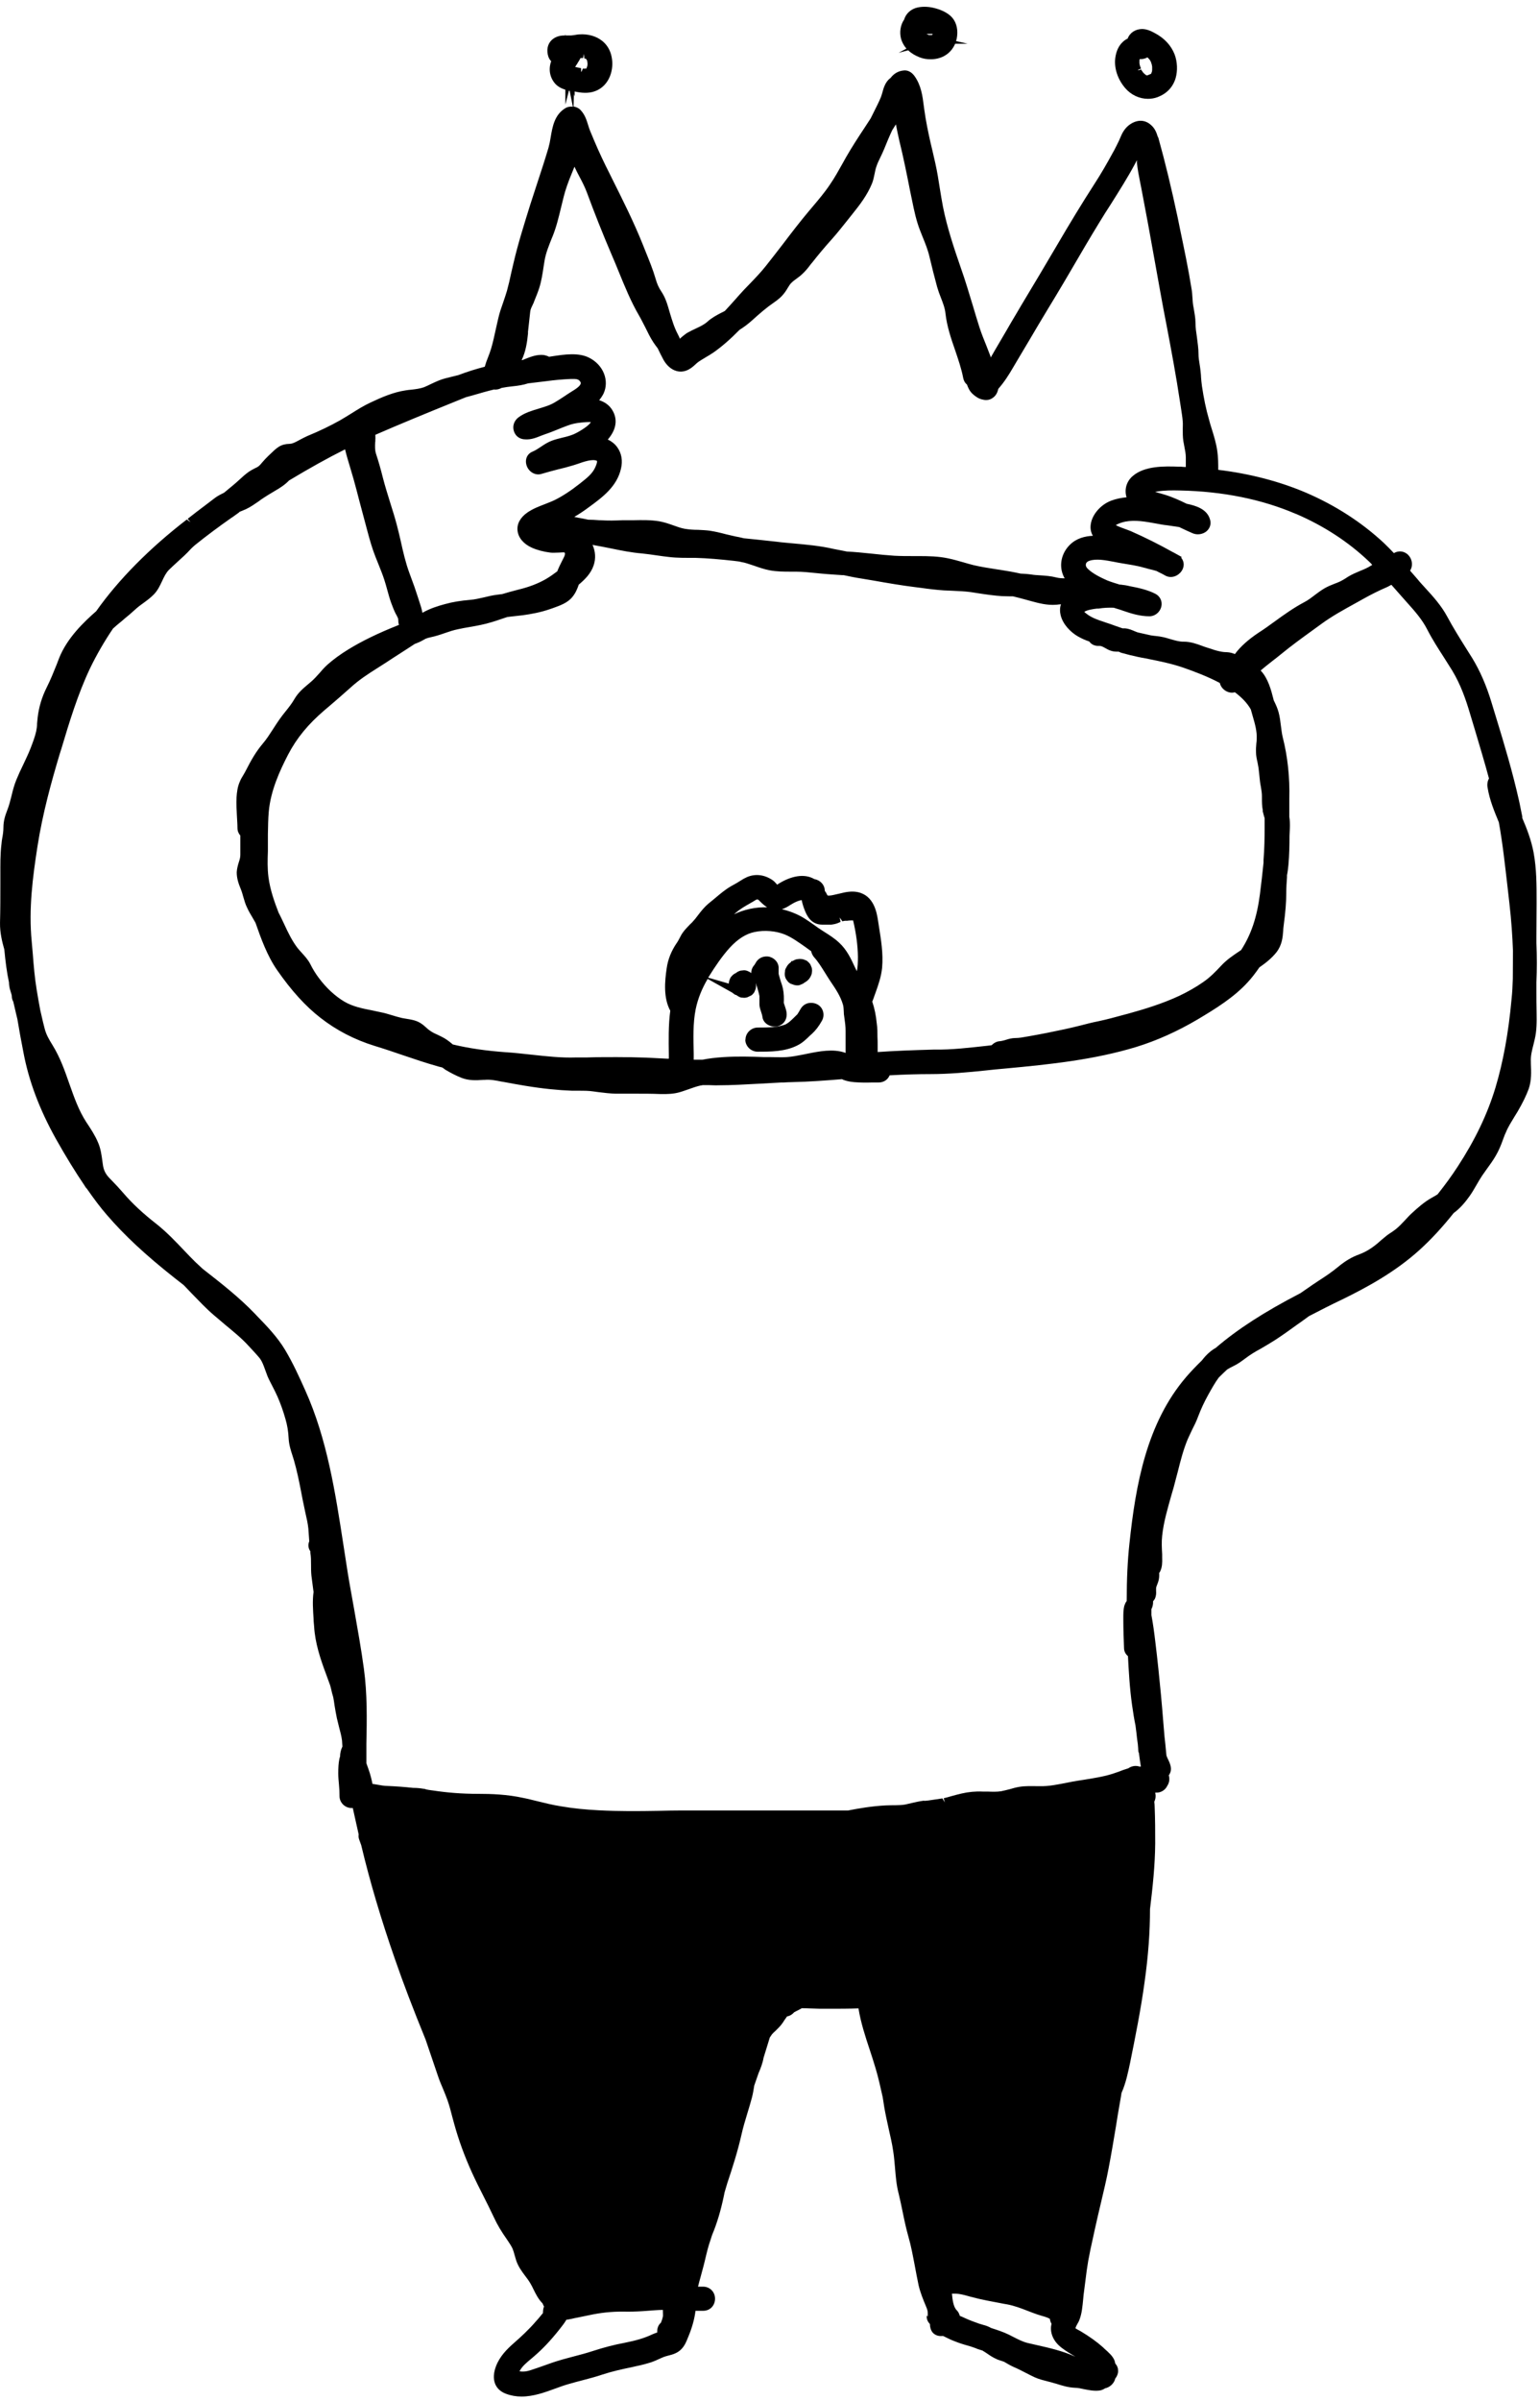 <svg width="86" height="134" viewBox="0 0 86 134" fill="none" xmlns="http://www.w3.org/2000/svg">
<path d="M51.751 129.208V129.286C51.751 129.443 51.821 129.579 51.931 129.696C51.931 129.872 51.98 130.038 52.081 130.165C52.211 130.312 52.401 130.38 52.611 130.361C52.62 130.361 52.641 130.361 52.67 130.361C52.74 130.39 52.8 130.429 52.87 130.458L52.951 130.497C53.121 130.585 53.31 130.654 53.49 130.722C53.73 130.81 53.971 130.878 54.211 130.946L54.441 131.025C54.501 131.044 54.55 131.073 54.611 131.093L54.861 131.171C54.961 131.23 55.05 131.288 55.151 131.357C55.3 131.464 55.461 131.562 55.651 131.65C55.73 131.689 55.81 131.708 55.891 131.738C55.99 131.767 56.081 131.796 56.151 131.845C56.361 131.972 56.551 132.07 56.761 132.157C56.931 132.236 57.1 132.323 57.27 132.411C57.441 132.499 57.611 132.587 57.781 132.665C58.02 132.773 58.261 132.831 58.49 132.89C58.62 132.919 58.751 132.958 58.88 132.997L58.961 133.017C59.3 133.124 59.63 133.232 60.031 133.251C60.2 133.251 60.361 133.29 60.541 133.329C60.8 133.378 61.071 133.437 61.37 133.407C61.49 133.398 61.611 133.349 61.711 133.281C61.99 133.222 62.221 132.997 62.281 132.734C62.38 132.616 62.441 132.46 62.441 132.314C62.441 132.157 62.391 132.021 62.281 131.894C62.281 131.894 62.261 131.796 62.251 131.767C62.2 131.601 62.09 131.474 62.02 131.396C61.91 131.279 61.791 131.171 61.67 131.064L61.6 130.995C61.251 130.683 60.84 130.39 60.35 130.097L60.261 130.048C60.201 130.019 60.081 129.95 60.06 129.931C60.06 129.882 60.13 129.745 60.17 129.677C60.211 129.609 60.251 129.54 60.27 129.482C60.42 129.111 60.45 128.7 60.49 128.3C60.501 128.144 60.52 127.987 60.541 127.841C60.571 127.636 60.59 127.431 60.62 127.226C60.66 126.874 60.711 126.523 60.77 126.171C60.85 125.732 60.941 125.302 61.041 124.862L61.13 124.452C61.24 123.944 61.361 123.437 61.481 122.929C61.631 122.284 61.791 121.64 61.91 120.995C62.06 120.214 62.191 119.433 62.321 118.651C62.381 118.251 62.45 117.851 62.52 117.45C62.55 117.294 62.571 117.148 62.6 116.991L62.63 116.796C62.88 116.239 63.001 115.614 63.111 115.106C63.391 113.72 63.711 112.138 63.92 110.595C64.13 109.11 64.221 107.772 64.221 106.542C64.371 105.311 64.501 104.11 64.511 102.88C64.511 102.225 64.511 101.552 64.481 100.819C64.481 100.731 64.471 100.634 64.46 100.546C64.54 100.38 64.551 100.204 64.511 100.038C64.6 100.038 64.691 100.038 64.781 100.009C64.96 99.95 65.1 99.833 65.18 99.667C65.3 99.491 65.331 99.276 65.27 99.071C65.3 99.032 65.331 98.983 65.35 98.925C65.46 98.661 65.32 98.368 65.221 98.163L65.18 98.075C65.18 98.075 65.15 97.987 65.141 97.977L65.121 97.792C65.1 97.499 65.061 97.206 65.031 96.913L64.971 96.2C64.93 95.653 64.88 95.106 64.831 94.559C64.74 93.593 64.641 92.626 64.52 91.639C64.46 91.132 64.391 90.604 64.3 90.135V89.794C64.361 89.686 64.38 89.579 64.391 89.471C64.391 89.442 64.391 89.413 64.391 89.364C64.391 89.364 64.46 89.276 64.49 89.227C64.57 89.051 64.57 88.905 64.561 88.788C64.561 88.739 64.561 88.69 64.561 88.641C64.561 88.573 64.6 88.485 64.63 88.407C64.671 88.299 64.721 88.172 64.731 88.007C64.731 87.948 64.741 87.87 64.731 87.801C64.731 87.801 64.731 87.792 64.731 87.782C64.751 87.753 64.781 87.723 64.791 87.684C64.901 87.46 64.91 87.196 64.9 86.942V86.747C64.88 86.385 64.861 86.053 64.9 85.702C64.981 84.93 65.21 84.169 65.421 83.417L65.541 83.006C65.621 82.713 65.691 82.421 65.77 82.137C65.921 81.532 66.081 80.907 66.32 80.331C66.401 80.145 66.49 79.969 66.57 79.793C66.691 79.559 66.811 79.315 66.9 79.071C67.07 78.622 67.24 78.26 67.46 77.86C67.65 77.518 67.85 77.157 68.061 76.874L68.141 76.795C68.281 76.659 68.421 76.522 68.531 76.424C68.641 76.356 68.751 76.297 68.871 76.239C69.121 76.122 69.331 75.965 69.541 75.809C69.671 75.711 69.811 75.614 69.951 75.526C70.091 75.438 70.24 75.35 70.391 75.272C70.66 75.116 70.941 74.95 71.201 74.784C71.621 74.51 72.02 74.227 72.421 73.934C72.66 73.768 72.891 73.602 73.1 73.446C73.721 73.124 74.331 72.811 74.951 72.518C76.331 71.844 77.911 70.985 79.261 69.764C79.911 69.178 80.54 68.495 81.18 67.694C81.57 67.41 81.861 67.039 82.07 66.746C82.21 66.551 82.331 66.336 82.451 66.131C82.551 65.955 82.661 65.77 82.771 65.604C82.861 65.477 82.951 65.35 83.04 65.223C83.21 64.989 83.381 64.754 83.521 64.51C83.701 64.207 83.831 63.885 83.941 63.573C83.99 63.446 84.031 63.319 84.091 63.202C84.211 62.899 84.401 62.606 84.57 62.323L84.751 62.03C85.04 61.532 85.231 61.141 85.371 60.76C85.531 60.291 85.51 59.813 85.49 59.354V59.266C85.471 58.914 85.551 58.621 85.641 58.27L85.701 58.016C85.821 57.528 85.82 57.029 85.811 56.512C85.8 56.092 85.8 55.672 85.8 55.242V54.813C85.831 54.1 85.831 53.367 85.8 52.625V52.264C85.8 51.649 85.811 51.043 85.811 50.428V50.301C85.811 49.403 85.811 48.484 85.641 47.566C85.511 46.893 85.281 46.277 85.011 45.652V45.574C84.941 45.262 84.891 44.949 84.82 44.647C84.471 43.094 84.01 41.541 83.55 40.047L83.3 39.227C83.01 38.26 82.651 37.439 82.211 36.717L81.891 36.209C81.511 35.603 81.151 35.027 80.82 34.412C80.501 33.816 80.05 33.309 79.6 32.82C79.451 32.654 79.3 32.498 79.16 32.322C79.02 32.166 78.891 32.01 78.751 31.853V31.834C78.9 31.599 78.871 31.297 78.731 31.082C78.561 30.818 78.201 30.662 77.841 30.867C77.661 30.672 77.471 30.486 77.281 30.301C76.031 29.139 74.57 28.201 72.941 27.498C71.451 26.863 69.8 26.433 68.031 26.219C68.031 25.887 68.031 25.535 67.981 25.193C67.921 24.734 67.781 24.295 67.65 23.875C67.6 23.728 67.561 23.582 67.52 23.426C67.35 22.849 67.221 22.215 67.121 21.541C67.1 21.375 67.081 21.209 67.07 21.043C67.07 20.925 67.051 20.808 67.041 20.691C67.031 20.574 67.01 20.447 66.99 20.32C66.96 20.134 66.93 19.949 66.93 19.773C66.93 19.441 66.88 19.129 66.841 18.816C66.8 18.543 66.761 18.279 66.761 18.015C66.761 17.732 66.701 17.459 66.66 17.195L66.641 17.097C66.611 16.931 66.6 16.775 66.591 16.609C66.581 16.443 66.57 16.287 66.541 16.121C66.361 14.988 66.121 13.855 65.891 12.752L65.77 12.156C65.421 10.515 65.07 9.06 64.691 7.703C64.671 7.644 64.65 7.605 64.65 7.625C64.57 7.332 64.451 7.127 64.281 6.98C64.081 6.794 63.84 6.716 63.59 6.746C63.281 6.785 62.961 6.99 62.761 7.293C62.661 7.439 62.6 7.595 62.531 7.752L62.49 7.849C62.431 7.976 62.321 8.191 62.221 8.386L62.16 8.494C61.81 9.138 61.48 9.705 61.151 10.213C60.401 11.375 59.7 12.537 59.06 13.63C58.391 14.773 57.711 15.906 57.031 17.039L56.761 17.498C56.571 17.81 56.391 18.123 56.211 18.435C56.001 18.797 55.791 19.148 55.581 19.509L55.401 19.822C55.401 19.822 55.35 19.9 55.331 19.949C55.321 19.92 55.31 19.881 55.3 19.851C55.23 19.666 55.151 19.47 55.081 19.285C54.95 18.963 54.811 18.621 54.701 18.279C54.571 17.879 54.45 17.468 54.331 17.068C54.12 16.375 53.91 15.662 53.66 14.959C53.281 13.865 52.891 12.703 52.66 11.541C52.6 11.218 52.541 10.886 52.49 10.554C52.45 10.31 52.41 10.056 52.37 9.812C52.291 9.343 52.181 8.875 52.071 8.406L51.971 7.986C51.84 7.41 51.7 6.746 51.611 6.082L51.59 5.925C51.52 5.359 51.441 4.763 51.071 4.246C50.91 4.021 50.691 3.904 50.461 3.933C50.17 3.962 49.921 4.099 49.731 4.353L49.701 4.373C49.441 4.578 49.34 4.91 49.27 5.183C49.24 5.271 49.221 5.359 49.191 5.427C49.071 5.72 48.92 6.003 48.781 6.287L48.62 6.609L48.251 7.175C47.92 7.673 47.571 8.211 47.251 8.767L47.071 9.089C46.84 9.5 46.611 9.92 46.34 10.31C46.06 10.73 45.721 11.13 45.391 11.521L45.16 11.795C44.66 12.39 44.181 13.015 43.721 13.621C43.41 14.031 43.09 14.431 42.77 14.841C42.501 15.183 42.181 15.515 41.88 15.828L41.541 16.179C41.371 16.365 41.2 16.55 41.031 16.746C40.85 16.951 40.661 17.156 40.481 17.351C40.411 17.39 40.34 17.429 40.27 17.459C40.011 17.595 39.751 17.732 39.511 17.947C39.331 18.113 39.1 18.22 38.87 18.328C38.7 18.406 38.52 18.494 38.35 18.591C38.3 18.631 38.24 18.67 38.17 18.728C38.1 18.787 37.971 18.884 37.981 18.904C37.981 18.904 37.971 18.904 37.951 18.875V18.855C37.921 18.797 37.891 18.728 37.861 18.67C37.651 18.279 37.531 17.869 37.401 17.439L37.31 17.127C37.23 16.853 37.12 16.55 36.931 16.267C36.781 16.043 36.691 15.838 36.611 15.554C36.461 15.037 36.251 14.529 36.05 14.031L35.91 13.679C35.391 12.38 34.761 11.13 34.151 9.91L34.041 9.685C33.761 9.138 33.45 8.484 33.17 7.82L33.081 7.605C32.99 7.4 32.91 7.205 32.85 7C32.751 6.677 32.66 6.394 32.42 6.14C32.321 6.033 32.17 5.964 32.031 5.945L32.05 5.252L32.09 5.378V5.105C32.431 5.183 32.861 5.232 33.24 5.085C34.041 4.783 34.31 3.865 34.151 3.152C34.081 2.8 33.891 2.488 33.63 2.283C33.3 2.019 32.84 1.882 32.34 1.921C32.261 1.921 32.191 1.941 32.111 1.951C32.031 1.96 31.941 1.98 31.851 1.98C31.801 1.98 31.761 1.98 31.71 1.98C31.671 1.98 31.631 1.98 31.59 1.98L31.571 1.902V1.98C31.571 1.98 31.531 1.98 31.511 1.98C31.211 1.98 30.971 2.078 30.8 2.244C30.57 2.468 30.511 2.81 30.62 3.152C30.651 3.25 30.71 3.347 30.78 3.416C30.62 3.865 30.701 4.314 30.991 4.656C31.151 4.841 31.361 4.939 31.571 5.007V5.837L31.77 5.066C31.77 5.066 31.8 5.066 31.811 5.066L31.991 5.955C31.84 5.935 31.68 5.964 31.561 6.043C30.96 6.414 30.851 7.078 30.75 7.673C30.721 7.869 30.68 8.064 30.631 8.24C30.441 8.884 30.23 9.529 30.02 10.164C29.881 10.584 29.75 11.004 29.61 11.424C29.28 12.488 28.93 13.582 28.671 14.705C28.631 14.88 28.59 15.047 28.55 15.222C28.48 15.564 28.401 15.896 28.311 16.228C28.25 16.443 28.171 16.658 28.101 16.873C28 17.156 27.901 17.439 27.831 17.742C27.78 17.947 27.741 18.152 27.691 18.357C27.61 18.728 27.53 19.109 27.421 19.47C27.37 19.637 27.311 19.793 27.25 19.949C27.18 20.115 27.121 20.291 27.071 20.466C26.611 20.584 26.131 20.73 25.59 20.935C25.471 20.965 25.351 20.994 25.231 21.023C25.001 21.082 24.761 21.131 24.52 21.228C24.37 21.287 24.23 21.355 24.081 21.424C23.951 21.492 23.811 21.55 23.68 21.609C23.46 21.687 23.221 21.717 22.971 21.746C22.86 21.756 22.761 21.765 22.651 21.785C21.98 21.883 21.321 22.166 20.701 22.459C20.321 22.634 19.96 22.859 19.62 23.074C19.41 23.201 19.201 23.338 18.991 23.455C18.451 23.758 17.851 24.051 17.16 24.334C17.03 24.392 16.901 24.461 16.77 24.529C16.61 24.617 16.471 24.695 16.321 24.744C16.261 24.764 16.201 24.764 16.12 24.773C16.041 24.773 15.97 24.783 15.89 24.802C15.64 24.851 15.451 25.008 15.32 25.125C15.111 25.32 14.861 25.545 14.64 25.808C14.55 25.916 14.47 26.014 14.361 26.072L14.22 26.14C14.111 26.199 14.011 26.248 13.911 26.316C13.7 26.463 13.521 26.629 13.341 26.795C13.241 26.892 13.13 26.98 13.03 27.068L12.511 27.498C12.331 27.586 12.13 27.683 11.96 27.82L11.46 28.201C11.13 28.445 10.801 28.699 10.481 28.953L10.64 29.139L10.431 28.992C8.341 30.603 6.621 32.342 5.371 34.109C4.701 34.695 3.751 35.594 3.301 36.727L3.171 37.068C2.991 37.518 2.821 37.938 2.611 38.357C2.341 38.895 2.171 39.451 2.101 40.057C2.091 40.164 2.081 40.262 2.071 40.369C2.071 40.516 2.051 40.662 2.021 40.809C1.951 41.121 1.831 41.434 1.711 41.746C1.591 42.059 1.441 42.361 1.301 42.664C1.161 42.947 1.031 43.23 0.911 43.523C0.791 43.816 0.711 44.119 0.641 44.422C0.571 44.705 0.501 44.969 0.401 45.223C0.291 45.506 0.191 45.809 0.191 46.18C0.191 46.385 0.161 46.59 0.121 46.795C0.101 46.902 0.091 47 0.081 47.108C0.011 47.684 0.021 48.26 0.021 48.816V49.295C0.021 50.028 0.021 50.76 0.001 51.492C-0.009 52.049 0.121 52.567 0.241 52.986C0.301 53.631 0.381 54.266 0.501 54.822C0.501 54.93 0.521 55.037 0.541 55.154C0.561 55.223 0.581 55.291 0.601 55.36C0.631 55.457 0.661 55.535 0.661 55.614C0.661 55.711 0.691 55.809 0.741 55.897L0.801 56.151C0.861 56.395 0.911 56.649 0.971 56.873C1.071 57.479 1.181 58.084 1.301 58.69C1.601 60.311 2.201 61.903 3.121 63.553C3.681 64.549 4.211 65.409 4.741 66.19L4.781 66.258C4.781 66.258 4.821 66.307 4.851 66.336C5.261 66.922 5.611 67.391 5.961 67.791C6.941 68.934 8.131 70.037 9.711 71.287L10.261 71.717C10.411 71.874 10.56 72.03 10.71 72.186C11.111 72.596 11.511 73.026 11.96 73.407C12.161 73.582 12.371 73.749 12.57 73.924C13.041 74.315 13.491 74.676 13.89 75.116L14.081 75.321C14.23 75.487 14.39 75.653 14.521 75.819C14.64 75.985 14.72 76.2 14.8 76.424C14.851 76.551 14.89 76.678 14.941 76.805C15.021 76.991 15.12 77.176 15.21 77.352C15.31 77.547 15.411 77.743 15.501 77.948C15.671 78.338 15.82 78.758 15.941 79.188C16.041 79.53 16.101 79.872 16.12 80.291C16.14 80.633 16.241 80.946 16.34 81.249L16.421 81.512C16.581 82.069 16.701 82.655 16.811 83.221C16.87 83.524 16.921 83.817 16.991 84.12L17.05 84.403C17.12 84.715 17.191 85.008 17.221 85.311L17.27 86.014C17.191 86.2 17.21 86.395 17.331 86.571C17.331 86.6 17.331 86.62 17.331 86.649C17.37 86.874 17.37 87.088 17.37 87.333C17.37 87.528 17.37 87.723 17.39 87.919C17.421 88.182 17.46 88.436 17.491 88.7L17.511 88.837C17.441 89.335 17.481 89.852 17.511 90.341C17.511 90.487 17.531 90.624 17.541 90.76C17.591 91.669 17.89 92.577 18.21 93.427C18.291 93.641 18.37 93.866 18.441 94.061L18.491 94.257C18.52 94.403 18.561 94.549 18.61 94.716C18.64 94.862 18.66 95.008 18.68 95.155C18.721 95.399 18.761 95.643 18.811 95.878C18.851 96.044 18.89 96.2 18.93 96.366C19 96.63 19.07 96.884 19.101 97.138C19.11 97.235 19.11 97.343 19.12 97.44V97.469C19.03 97.655 18.991 97.85 18.991 98.026C18.971 98.075 18.961 98.114 18.951 98.163C18.901 98.407 18.89 98.661 18.89 98.973C18.89 99.178 18.91 99.393 18.93 99.598C18.951 99.813 18.96 100.018 18.96 100.233C18.96 100.419 19.041 100.595 19.18 100.722C19.311 100.839 19.471 100.897 19.631 100.897C19.651 100.897 19.681 100.897 19.701 100.897C19.811 101.386 19.921 101.884 20.03 102.372C20.011 102.479 20.03 102.577 20.061 102.665L20.171 102.968C20.66 105.018 21.28 107.108 22.061 109.345C22.52 110.673 23.05 112.06 23.77 113.827C23.921 114.267 24.07 114.716 24.221 115.155L24.46 115.858C24.541 116.103 24.64 116.337 24.741 116.571C24.831 116.776 24.91 116.991 24.991 117.206C25.101 117.519 25.181 117.831 25.261 118.144L25.37 118.544C25.61 119.413 25.93 120.302 26.36 121.249C26.561 121.689 26.78 122.128 27 122.558C27.201 122.948 27.39 123.339 27.581 123.739C27.77 124.15 27.991 124.521 28.321 124.989C28.431 125.155 28.541 125.312 28.62 125.478C28.671 125.605 28.71 125.732 28.741 125.859C28.77 125.956 28.8 126.064 28.831 126.161C28.951 126.503 29.14 126.757 29.331 127.011C29.43 127.138 29.53 127.275 29.61 127.411C29.68 127.528 29.741 127.646 29.8 127.773C29.93 128.036 30.061 128.3 30.3 128.544L30.351 128.661C30.351 128.661 30.37 128.691 30.381 128.71C30.34 128.818 30.321 128.935 30.321 129.081C30.231 129.189 30.14 129.296 30.061 129.394L29.93 129.54C29.53 130.009 29.081 130.419 28.701 130.751C28.311 131.093 27.911 131.493 27.701 132.04C27.421 132.773 27.631 133.349 28.25 133.583C28.541 133.691 28.831 133.74 29.12 133.74C29.791 133.74 30.43 133.505 31.02 133.29C31.261 133.202 31.5 133.114 31.741 133.046C32.001 132.968 32.27 132.9 32.531 132.831C32.901 132.734 33.281 132.636 33.651 132.509C34.191 132.333 34.721 132.216 35.291 132.099L35.501 132.05C35.84 131.982 36.12 131.904 36.37 131.825C36.511 131.777 36.651 131.718 36.791 131.65C36.931 131.591 37.06 131.523 37.211 131.484L37.321 131.454C37.561 131.396 37.831 131.318 38.041 131.103C38.23 130.917 38.331 130.673 38.41 130.468L38.451 130.37C38.651 129.882 38.781 129.423 38.84 128.954H39.261C39.701 128.954 39.931 128.612 39.931 128.28C39.931 127.9 39.641 127.607 39.261 127.607C39.171 127.607 39.071 127.607 38.981 127.607C39.021 127.431 39.071 127.255 39.12 127.079L39.201 126.777C39.261 126.571 39.31 126.366 39.361 126.161C39.461 125.741 39.55 125.351 39.691 124.96C39.711 124.911 39.721 124.853 39.74 124.804L39.77 124.716C40.041 124.071 40.251 123.359 40.42 122.558C40.431 122.489 40.45 122.421 40.461 122.353L40.611 121.845C40.901 120.976 41.191 120.077 41.401 119.149C41.49 118.749 41.611 118.339 41.731 117.948C41.821 117.655 41.91 117.362 41.99 117.06C42.05 116.825 42.09 116.581 42.12 116.386L42.361 115.692C42.471 115.438 42.59 115.136 42.641 114.833L42.99 113.7L43.031 113.642C43.031 113.642 43.081 113.563 43.111 113.524C43.17 113.456 43.24 113.388 43.31 113.329C43.45 113.192 43.59 113.056 43.711 112.88C43.77 112.782 43.84 112.685 43.91 112.587L43.951 112.528C44.111 112.499 44.251 112.411 44.35 112.294L44.461 112.235C44.541 112.196 44.611 112.157 44.691 112.118C44.721 112.099 44.751 112.079 44.781 112.069C44.91 112.069 45.031 112.069 45.16 112.079C45.37 112.079 45.581 112.099 45.791 112.099H46.321C46.85 112.099 47.401 112.099 47.941 112.079C48.071 112.88 48.321 113.642 48.571 114.394C48.681 114.735 48.8 115.087 48.901 115.438C49.05 115.937 49.16 116.435 49.291 117.021L49.321 117.206C49.34 117.333 49.361 117.46 49.38 117.587C49.45 117.997 49.541 118.398 49.63 118.808C49.721 119.218 49.821 119.628 49.88 120.048C49.931 120.36 49.951 120.663 49.981 120.976C50.021 121.454 50.06 121.952 50.191 122.441C50.27 122.773 50.34 123.105 50.41 123.446C50.501 123.896 50.601 124.364 50.731 124.823C50.881 125.341 50.98 125.888 51.081 126.415C51.151 126.786 51.221 127.167 51.3 127.538C51.401 127.958 51.55 128.32 51.721 128.73C51.781 128.866 51.81 128.984 51.81 129.071C51.81 129.091 51.81 129.13 51.81 129.159C51.81 129.189 51.81 129.228 51.81 129.277L51.751 129.208ZM32.251 3.523C32.31 3.435 32.37 3.337 32.42 3.24H32.56L32.611 3.005L32.63 3.259C32.63 3.259 32.701 3.269 32.731 3.289C32.751 3.318 32.77 3.347 32.791 3.396C32.791 3.425 32.8 3.455 32.81 3.533C32.81 3.572 32.81 3.601 32.8 3.679L32.751 3.806L32.77 3.826H32.701C32.641 3.835 32.59 3.835 32.55 3.826L32.481 3.992L32.451 4.011V3.806L32.12 3.738C32.16 3.669 32.2 3.601 32.251 3.533V3.523ZM60.1 131.532C60.1 131.532 60.05 131.513 60.02 131.503C59.331 131.191 58.6 131.025 57.901 130.868C57.73 130.829 57.56 130.79 57.391 130.751C57.111 130.683 56.85 130.546 56.581 130.409L56.331 130.282C56.011 130.126 55.67 130.019 55.34 129.911L55.27 129.872C55.191 129.833 55.12 129.804 55.031 129.775C54.961 129.755 54.881 129.736 54.761 129.696L54.691 129.677C54.41 129.579 54.12 129.472 53.85 129.345C53.77 129.306 53.681 129.267 53.6 129.237C53.571 129.12 53.511 129.003 53.42 128.915C53.24 128.73 53.191 128.339 53.16 127.997C53.23 127.997 53.3 127.997 53.37 127.997C53.6 128.007 53.831 128.066 54.071 128.134L54.211 128.173C54.821 128.339 55.45 128.446 56.06 128.564L56.231 128.593C56.651 128.671 57.031 128.818 57.431 128.974C57.611 129.042 57.781 129.111 57.961 129.169C58.02 129.189 58.1 129.208 58.181 129.237C58.331 129.277 58.52 129.335 58.63 129.404C58.641 129.501 58.67 129.589 58.721 129.677C58.7 129.775 58.681 129.882 58.691 130.009C58.711 130.321 58.861 130.624 59.111 130.868C59.35 131.093 59.63 131.259 59.901 131.425C59.971 131.464 60.041 131.513 60.111 131.552L60.1 131.532ZM72.38 28.68C73.921 29.344 75.29 30.232 76.441 31.326C76.51 31.385 76.57 31.453 76.63 31.521C76.611 31.541 76.591 31.551 76.57 31.56C76.391 31.678 76.191 31.765 75.971 31.853C75.74 31.951 75.501 32.049 75.281 32.185C75.061 32.332 74.88 32.439 74.68 32.517L74.55 32.566C74.35 32.644 74.151 32.723 73.951 32.84C73.771 32.947 73.6 33.074 73.43 33.201C73.24 33.348 73.05 33.494 72.841 33.602C72.251 33.914 71.701 34.305 71.18 34.685C70.88 34.9 70.591 35.115 70.281 35.31C69.721 35.682 69.27 36.082 68.96 36.502C68.831 36.443 68.68 36.404 68.511 36.395C68.32 36.395 68.171 36.365 67.971 36.316C67.85 36.287 67.74 36.248 67.63 36.209L67.441 36.15C67.341 36.121 67.231 36.082 67.13 36.043C66.811 35.926 66.481 35.809 66.111 35.809H66.081C65.85 35.809 65.621 35.74 65.38 35.672C65.21 35.623 65.031 35.564 64.85 35.535C64.71 35.506 64.561 35.496 64.41 35.477L64.27 35.457C64.01 35.398 63.751 35.34 63.531 35.291L63.38 35.232C63.221 35.164 63.05 35.086 62.831 35.066C62.791 35.066 62.751 35.066 62.691 35.066C62.55 35.017 62.41 34.969 62.27 34.92C62.111 34.861 61.951 34.803 61.791 34.754L61.651 34.705C61.321 34.598 60.98 34.48 60.721 34.285C60.611 34.207 60.571 34.158 60.55 34.148C60.681 34.041 61.071 33.982 61.251 33.963H61.34C61.641 33.914 61.95 33.904 62.191 33.914L62.35 33.963C62.48 34.002 62.611 34.041 62.74 34.09C63.191 34.246 63.67 34.392 64.191 34.392C64.501 34.392 64.77 34.168 64.85 33.865C64.921 33.572 64.8 33.289 64.531 33.142C64.1 32.918 63.571 32.801 63.1 32.713L62.971 32.684C62.84 32.654 62.711 32.644 62.581 32.625H62.531C62.281 32.547 62.05 32.478 61.831 32.391C61.501 32.244 61.021 32.019 60.731 31.727C60.651 31.648 60.62 31.551 60.641 31.473C60.66 31.394 60.721 31.336 60.831 31.297C61.221 31.16 61.751 31.267 62.221 31.355C62.37 31.385 62.511 31.414 62.641 31.433C63.05 31.502 63.471 31.56 63.88 31.678C63.961 31.697 64.041 31.717 64.13 31.746C64.291 31.785 64.46 31.824 64.581 31.863C64.65 31.902 64.731 31.941 64.811 31.98C64.891 32.019 64.971 32.059 65.05 32.107C65.4 32.312 65.791 32.146 65.981 31.873C66.151 31.629 66.141 31.336 65.96 31.121L65.99 31.082L65.55 30.838C65.55 30.838 65.49 30.808 65.471 30.799C64.74 30.389 63.961 29.998 63.141 29.637C63.09 29.617 63.011 29.588 62.91 29.549C62.781 29.5 62.461 29.392 62.31 29.305C62.41 29.236 62.641 29.148 62.84 29.109C63.401 29.002 63.971 29.109 64.57 29.217C64.77 29.256 64.981 29.295 65.18 29.314C65.421 29.353 65.671 29.383 65.85 29.412L65.93 29.451C66.15 29.558 66.371 29.656 66.591 29.754C66.85 29.871 67.171 29.822 67.38 29.646C67.57 29.48 67.651 29.236 67.57 28.982C67.401 28.396 66.751 28.211 66.27 28.113C65.91 27.937 65.49 27.742 65.041 27.605C64.96 27.586 64.891 27.556 64.811 27.537C64.71 27.508 64.6 27.478 64.501 27.449C64.531 27.449 64.57 27.439 64.611 27.43C65.02 27.361 65.46 27.361 65.88 27.371C68.281 27.42 70.46 27.859 72.371 28.68H72.38ZM70.511 45.252L70.561 45.447C70.581 45.535 70.611 45.623 70.621 45.652V46.229C70.621 46.776 70.611 47.352 70.561 47.986V48.143C70.501 48.709 70.441 49.276 70.361 49.891C70.191 51.199 69.871 52.147 69.311 53.016L69.24 53.065C68.891 53.299 68.52 53.543 68.21 53.875C67.88 54.227 67.57 54.549 67.18 54.813C66.79 55.086 66.341 55.34 65.871 55.565C64.91 56.014 63.88 56.326 62.99 56.571L62.731 56.639C62.271 56.766 61.8 56.893 61.34 56.99C60.99 57.059 60.651 57.147 60.31 57.235C60.031 57.303 59.761 57.371 59.481 57.43C58.811 57.576 58.17 57.703 57.501 57.821L57.331 57.85C57.12 57.889 56.911 57.928 56.701 57.928C56.511 57.928 56.331 57.977 56.181 58.026C56.071 58.055 55.961 58.094 55.84 58.104C55.66 58.114 55.501 58.201 55.38 58.328L55.141 58.358C54.151 58.465 53.13 58.592 52.141 58.572C51.05 58.602 49.971 58.641 49.011 58.709C49.011 58.582 49.011 58.455 49.011 58.319C49.011 58.172 49.011 58.026 49.001 57.879C49.001 57.625 49.001 57.362 48.961 57.108C48.92 56.678 48.84 56.278 48.711 55.897C48.761 55.779 48.8 55.662 48.84 55.545L48.901 55.379C49.06 54.93 49.211 54.5 49.261 54.002C49.331 53.211 49.2 52.44 49.081 51.688L49.031 51.365C48.961 50.916 48.8 49.969 47.891 49.783C47.55 49.715 47.211 49.783 46.91 49.861L46.691 49.91C46.571 49.94 46.291 50.008 46.211 49.969C46.211 49.969 46.191 49.92 46.17 49.901L46.141 49.832C46.141 49.832 46.1 49.774 46.06 49.715C46.06 49.383 45.801 49.109 45.481 49.061C45.201 48.895 44.871 48.846 44.511 48.904C44.161 48.963 43.8 49.109 43.42 49.354L43.401 49.373C43.401 49.373 43.38 49.354 43.37 49.334C43.31 49.266 43.24 49.188 43.16 49.129C42.7 48.807 42.191 48.748 41.721 48.944C41.59 49.002 41.471 49.07 41.35 49.149C41.291 49.188 41.221 49.227 41.16 49.266L41.041 49.334C40.881 49.422 40.721 49.51 40.571 49.617C40.3 49.803 40.05 50.028 39.8 50.233L39.56 50.428C39.331 50.623 39.151 50.848 38.981 51.072C38.881 51.209 38.77 51.346 38.651 51.473L38.52 51.6C38.391 51.736 38.251 51.873 38.141 52.029C38.06 52.137 38.001 52.254 37.941 52.371C37.891 52.459 37.851 52.547 37.791 52.625C37.491 53.065 37.301 53.533 37.231 54.031C37.121 54.764 37.041 55.692 37.431 56.404C37.321 57.215 37.34 58.055 37.35 58.856V59.08H37.24C36.861 59.061 36.48 59.041 36.1 59.022C35.55 59.002 34.99 58.992 34.441 58.992C33.891 58.992 33.321 58.992 32.77 59.012H32.16C31.331 59.041 30.491 58.944 29.68 58.856C29.201 58.807 28.721 58.748 28.241 58.719C27.16 58.641 26.201 58.504 25.3 58.289H25.291C25.171 58.182 25.041 58.084 24.91 57.996C24.761 57.899 24.611 57.83 24.451 57.752C24.321 57.694 24.191 57.635 24.071 57.557C23.981 57.498 23.89 57.43 23.811 57.352C23.701 57.254 23.581 57.147 23.441 57.069C23.201 56.932 22.941 56.893 22.701 56.854C22.601 56.834 22.491 56.824 22.39 56.795C22.221 56.756 22.061 56.707 21.901 56.658C21.701 56.6 21.491 56.532 21.28 56.492C21.11 56.453 20.941 56.424 20.78 56.385C20.221 56.278 19.701 56.17 19.231 55.897C18.721 55.594 18.221 55.135 17.8 54.569C17.631 54.344 17.471 54.09 17.321 53.787C17.191 53.543 17.02 53.358 16.86 53.182C16.78 53.094 16.701 53.006 16.62 52.908C16.311 52.508 16.081 52.029 15.87 51.571C15.761 51.346 15.661 51.121 15.56 50.936C15.331 50.35 15.081 49.647 14.991 48.944C14.931 48.475 14.941 47.986 14.96 47.508V46.57C14.97 46.141 14.971 45.701 15.011 45.272C15.121 44.109 15.62 43.016 16.09 42.108C16.57 41.19 17.201 40.418 18.14 39.617L18.36 39.432C18.77 39.08 19.18 38.728 19.581 38.367C20.05 37.938 20.561 37.605 21.12 37.254C21.39 37.088 21.651 36.912 21.921 36.736C22.18 36.57 22.451 36.395 22.71 36.228L22.77 36.189C22.91 36.102 23.05 36.004 23.16 35.935L23.261 35.896C23.361 35.857 23.451 35.818 23.541 35.77C23.601 35.74 23.66 35.701 23.721 35.672L23.75 35.652C23.84 35.613 23.941 35.584 24.041 35.564C24.321 35.506 24.59 35.418 24.84 35.33C25.09 35.242 25.331 35.164 25.571 35.115C25.791 35.066 26.011 35.027 26.241 34.988C26.64 34.92 27.061 34.842 27.471 34.715C27.64 34.666 27.811 34.607 27.981 34.549L28.331 34.432L28.5 34.412C28.73 34.383 28.96 34.363 29.191 34.334C29.62 34.275 30.191 34.178 30.741 33.982L30.881 33.934C31.261 33.797 31.691 33.65 31.96 33.318C32.141 33.103 32.24 32.859 32.321 32.625C32.67 32.332 33.001 32 33.151 31.551C33.281 31.17 33.251 30.76 33.09 30.408C33.431 30.467 33.77 30.535 34.111 30.603C34.681 30.721 35.261 30.838 35.861 30.887C36.141 30.916 36.41 30.955 36.681 30.994C36.901 31.023 37.13 31.062 37.35 31.082C37.821 31.14 38.281 31.131 38.731 31.131H38.81C39.531 31.15 40.261 31.219 40.971 31.297L41.281 31.336L41.401 31.365C41.401 31.365 41.501 31.385 41.55 31.394C41.74 31.443 41.931 31.512 42.111 31.57C42.391 31.668 42.67 31.765 42.971 31.824C43.38 31.902 43.791 31.902 44.181 31.902H44.441C44.81 31.902 45.191 31.941 45.56 31.98L45.87 32.01C46.27 32.049 46.66 32.068 47.06 32.098H47.12C47.441 32.166 47.761 32.234 48.09 32.283L48.791 32.4C49.561 32.537 50.361 32.674 51.151 32.771L51.461 32.81C51.87 32.869 52.291 32.918 52.711 32.947C52.861 32.947 53.02 32.967 53.17 32.967C53.541 32.986 53.891 32.996 54.231 33.045L54.6 33.103C55.05 33.172 55.511 33.24 55.971 33.269C56.12 33.269 56.261 33.279 56.41 33.279H56.571C56.821 33.338 57.071 33.406 57.321 33.474L57.571 33.543C58.001 33.66 58.48 33.787 58.971 33.748C59.02 33.748 59.081 33.738 59.16 33.728C59.191 33.728 59.221 33.728 59.251 33.719C59.181 33.914 59.181 34.129 59.231 34.334C59.361 34.861 59.81 35.291 60.181 35.506C60.401 35.633 60.62 35.73 60.831 35.799C60.95 35.975 61.16 36.062 61.391 36.043C61.49 36.043 61.571 36.082 61.711 36.16C61.8 36.209 61.91 36.277 62.041 36.316C62.181 36.365 62.321 36.365 62.431 36.365H62.471C62.471 36.365 62.55 36.404 62.6 36.424C62.91 36.512 63.221 36.59 63.541 36.658L63.641 36.678C63.711 36.697 63.791 36.707 63.85 36.717L64.141 36.775C64.781 36.902 65.441 37.039 66.07 37.254C66.651 37.459 67.4 37.732 68.121 38.113C68.16 38.299 68.281 38.455 68.46 38.562C68.621 38.65 68.79 38.68 68.96 38.631C69.35 38.924 69.651 39.236 69.85 39.588L69.96 39.978C70.081 40.389 70.201 40.818 70.18 41.228C70.18 41.316 70.171 41.395 70.16 41.482C70.15 41.648 70.13 41.805 70.141 41.971C70.141 42.166 70.18 42.352 70.221 42.527C70.24 42.635 70.26 42.742 70.281 42.85C70.29 42.967 70.311 43.084 70.32 43.201C70.331 43.328 70.35 43.465 70.361 43.592C70.371 43.69 70.391 43.797 70.41 43.895C70.441 44.08 70.471 44.256 70.471 44.432V44.52C70.471 44.744 70.471 44.979 70.52 45.223L70.511 45.252ZM41.91 55.584L42.011 55.506C42.081 55.438 42.141 55.36 42.151 55.301C42.2 55.213 42.221 55.115 42.221 55.018V54.998C42.221 54.94 42.211 54.891 42.211 54.852C42.23 54.94 42.261 55.037 42.291 55.125C42.321 55.242 42.361 55.35 42.391 55.496C42.391 55.526 42.401 55.545 42.41 55.574V55.604V55.779C42.41 55.877 42.41 55.975 42.41 56.072C42.42 56.229 42.471 56.365 42.511 56.492C42.541 56.58 42.571 56.678 42.581 56.776C42.611 56.942 42.711 57.088 42.88 57.186C43.001 57.254 43.131 57.293 43.261 57.293C43.321 57.293 43.391 57.293 43.451 57.264C43.801 57.157 43.98 56.844 43.92 56.473C43.901 56.356 43.861 56.239 43.821 56.121C43.811 56.082 43.791 56.043 43.77 55.965C43.781 55.731 43.781 55.447 43.721 55.164C43.691 55.028 43.651 54.901 43.6 54.764L43.541 54.559C43.511 54.471 43.491 54.383 43.481 54.334V54.217C43.481 54.168 43.481 54.119 43.481 54.061C43.511 53.699 43.2 53.416 42.891 53.377C42.59 53.348 42.321 53.484 42.181 53.768C42.17 53.787 42.151 53.807 42.141 53.836C42.011 53.973 41.951 54.139 41.951 54.305C41.901 54.266 41.85 54.227 41.81 54.217C41.721 54.168 41.62 54.139 41.52 54.149L41.35 54.168C41.251 54.197 41.17 54.236 41.09 54.305C41.011 54.334 40.95 54.383 40.901 54.432C40.831 54.5 40.77 54.578 40.761 54.637C40.721 54.715 40.701 54.793 40.701 54.891L39.55 54.559C39.55 54.559 39.571 54.51 39.59 54.49C39.931 53.944 40.31 53.377 40.751 52.889C41.2 52.401 41.66 52.108 42.141 52.01C42.7 51.893 43.331 51.951 43.821 52.147C44.23 52.313 44.611 52.596 44.99 52.859C45.09 52.938 45.2 53.006 45.3 53.084C45.321 53.201 45.38 53.319 45.461 53.416C45.691 53.67 45.87 53.963 46.06 54.266C46.16 54.432 46.27 54.598 46.37 54.754C46.67 55.194 46.931 55.584 47.071 56.053C47.111 56.18 47.111 56.307 47.12 56.444C47.12 56.551 47.13 56.658 47.151 56.776C47.191 57.049 47.221 57.274 47.221 57.528C47.221 57.938 47.221 58.348 47.221 58.758C47.221 58.758 47.2 58.758 47.191 58.748C46.531 58.514 45.74 58.67 45.111 58.797L44.821 58.856C44.511 58.914 44.23 58.973 43.931 58.992C43.641 59.012 43.331 58.992 43.041 58.992H42.681C41.931 58.963 41.16 58.944 40.401 58.992C39.95 59.022 39.55 59.071 39.221 59.139H38.931C38.87 59.139 38.8 59.139 38.74 59.139C38.74 59.022 38.74 58.904 38.74 58.797C38.721 57.967 38.691 57.108 38.85 56.317C38.971 55.731 39.2 55.164 39.52 54.627L40.901 55.399C40.901 55.399 40.91 55.408 40.92 55.418L41.041 55.506L41.13 55.535C41.13 55.535 41.221 55.604 41.251 55.614C41.321 55.653 41.41 55.682 41.441 55.672C41.48 55.672 41.52 55.682 41.56 55.682C41.62 55.682 41.691 55.672 41.761 55.643L41.92 55.565H41.931L41.91 55.584ZM40.99 51.024C40.99 51.024 41.05 50.975 41.081 50.945C41.34 50.721 41.6 50.574 41.891 50.408C41.95 50.379 42.001 50.34 42.06 50.311C42.181 50.233 42.241 50.194 42.291 50.194C42.331 50.194 42.37 50.223 42.431 50.291C42.55 50.408 42.681 50.535 42.84 50.633C42.2 50.613 41.56 50.75 40.99 51.024ZM46.861 52.606C46.611 52.371 46.321 52.186 46.041 52.01L45.92 51.932C45.761 51.834 45.601 51.717 45.451 51.609C45.271 51.483 45.09 51.356 44.901 51.238C44.52 51.004 44.09 50.838 43.66 50.74C43.85 50.682 44.011 50.584 44.16 50.486C44.211 50.457 44.261 50.428 44.31 50.399C44.45 50.32 44.67 50.233 44.77 50.233C44.81 50.438 44.87 50.623 44.941 50.799C45.041 51.043 45.261 51.6 45.92 51.6C45.98 51.6 46.041 51.6 46.1 51.6C46.211 51.6 46.31 51.6 46.42 51.6C46.581 51.58 46.711 51.551 46.861 51.483L46.941 51.444L46.891 51.199L47.041 51.414C47.041 51.414 47.111 51.395 47.181 51.385H47.31C47.42 51.365 47.531 51.365 47.641 51.365C47.81 52.069 47.901 52.762 47.91 53.387C47.91 53.69 47.901 53.953 47.85 54.197C47.81 54.119 47.781 54.051 47.74 53.973C47.52 53.494 47.291 53.006 46.87 52.615L46.861 52.606ZM29.481 18.562L29.61 17.39C29.62 17.263 29.691 17.127 29.761 16.98C29.791 16.931 29.811 16.873 29.831 16.814C29.93 16.57 30.03 16.326 30.11 16.082C30.241 15.672 30.3 15.261 30.36 14.861L30.41 14.549C30.48 14.119 30.651 13.709 30.821 13.279L30.851 13.211C31.07 12.674 31.201 12.117 31.331 11.58C31.43 11.179 31.52 10.769 31.66 10.379C31.741 10.144 31.831 9.91 31.93 9.675C31.98 9.548 32.031 9.431 32.081 9.304C32.17 9.5 32.27 9.695 32.37 9.88C32.52 10.164 32.66 10.437 32.77 10.73C33.191 11.873 33.66 13.054 34.17 14.246C34.3 14.539 34.421 14.841 34.541 15.134C34.881 15.964 35.231 16.834 35.701 17.634C35.821 17.84 35.92 18.054 36.031 18.259C36.17 18.543 36.31 18.836 36.49 19.109C36.571 19.226 36.661 19.353 36.731 19.441C36.831 19.656 36.941 19.871 37.05 20.076C37.23 20.398 37.49 20.623 37.77 20.701C38.001 20.769 38.24 20.74 38.471 20.613C38.611 20.535 38.73 20.437 38.831 20.34C38.891 20.281 38.961 20.222 39.031 20.174C39.151 20.095 39.281 20.017 39.41 19.939C39.56 19.851 39.711 19.763 39.85 19.666C40.321 19.334 40.77 18.943 41.3 18.406C41.52 18.269 41.751 18.103 42.011 17.869C42.421 17.498 42.791 17.175 43.231 16.873C43.431 16.736 43.66 16.56 43.85 16.287C43.901 16.218 43.941 16.15 43.981 16.082C44.061 15.955 44.12 15.847 44.221 15.759C44.3 15.681 44.401 15.613 44.49 15.545C44.581 15.476 44.681 15.408 44.761 15.33C44.961 15.154 45.12 14.959 45.27 14.754L45.361 14.646C45.691 14.226 46.05 13.796 46.471 13.328C46.751 13.015 47.011 12.683 47.27 12.361C47.391 12.214 47.501 12.068 47.62 11.921C48.02 11.424 48.431 10.886 48.691 10.252C48.77 10.066 48.8 9.88 48.84 9.705C48.87 9.568 48.891 9.431 48.941 9.295C49.001 9.109 49.09 8.933 49.17 8.767C49.24 8.621 49.31 8.474 49.37 8.328C49.52 7.957 49.67 7.595 49.821 7.273C49.891 7.156 49.961 7.048 50.031 6.941C50.09 7.244 50.151 7.546 50.221 7.849C50.45 8.777 50.641 9.724 50.821 10.642L50.941 11.218C51.05 11.755 51.17 12.332 51.391 12.888L51.511 13.191C51.671 13.582 51.821 13.953 51.91 14.343C52.041 14.9 52.181 15.457 52.331 16.004C52.391 16.209 52.461 16.414 52.541 16.609C52.66 16.912 52.77 17.195 52.8 17.498C52.88 18.211 53.111 18.894 53.34 19.549C53.511 20.056 53.691 20.574 53.791 21.101C53.821 21.248 53.891 21.375 54.001 21.463C54.031 21.56 54.071 21.638 54.111 21.717C54.16 21.814 54.251 21.941 54.391 22.049C54.511 22.146 54.67 22.263 54.891 22.302C55.001 22.332 55.221 22.351 55.41 22.224C55.56 22.127 55.66 22 55.721 21.804C55.73 21.765 55.74 21.726 55.751 21.697C56.081 21.326 56.35 20.896 56.56 20.535L56.971 19.841C57.141 19.558 57.3 19.285 57.471 19.002C57.81 18.425 58.151 17.849 58.501 17.273C58.821 16.746 59.141 16.218 59.451 15.691L59.87 14.978C60.37 14.119 60.88 13.25 61.401 12.4C61.611 12.058 61.821 11.716 62.041 11.384C62.501 10.652 62.98 9.9 63.391 9.129L63.461 8.992C63.461 8.992 63.48 8.953 63.49 8.943V9.089C63.531 9.461 63.6 9.822 63.67 10.173L63.731 10.476C63.991 11.824 64.241 13.181 64.481 14.539C64.701 15.75 64.91 16.961 65.15 18.172C65.41 19.539 65.68 20.984 65.9 22.449L65.941 22.713C65.981 22.986 66.031 23.26 66.05 23.533C66.061 23.67 66.05 23.816 66.05 23.953C66.05 24.168 66.05 24.383 66.081 24.607C66.1 24.715 66.121 24.822 66.141 24.93C66.18 25.135 66.221 25.33 66.221 25.525C66.221 25.701 66.221 25.887 66.221 26.062C66.13 26.062 66.04 26.052 65.941 26.043H65.82C65.011 26.014 63.91 25.994 63.251 26.57C62.901 26.873 62.781 27.322 62.91 27.752C62.6 27.781 62.321 27.84 62.06 27.937C61.461 28.162 60.98 28.719 60.91 29.275C60.88 29.5 60.92 29.715 61.031 29.9C60.59 29.92 60.111 30.037 59.74 30.408C59.291 30.857 59.141 31.492 59.35 32.049C59.38 32.127 59.41 32.205 59.461 32.273C59.291 32.273 59.141 32.264 58.981 32.224C58.681 32.146 58.38 32.127 58.09 32.107C57.92 32.098 57.751 32.088 57.581 32.059C57.37 32.029 57.16 32.019 56.99 32.01C56.641 31.931 56.27 31.863 55.821 31.795L55.681 31.775C55.251 31.707 54.8 31.639 54.38 31.541C54.181 31.492 53.98 31.433 53.781 31.375C53.511 31.297 53.231 31.219 52.951 31.16C52.401 31.043 51.84 31.033 51.291 31.033C51.201 31.033 51.111 31.033 51.02 31.033C50.66 31.033 50.301 31.033 49.951 31.014C49.521 30.984 49.1 30.945 48.67 30.896C48.2 30.848 47.73 30.799 47.291 30.779L47.05 30.73C46.88 30.701 46.711 30.662 46.55 30.633C45.791 30.457 45.001 30.389 44.24 30.32C43.95 30.291 43.66 30.271 43.38 30.232C42.761 30.164 42.13 30.096 41.531 30.037L41.451 30.017C41.331 29.988 41.2 29.959 41.081 29.939C40.891 29.9 40.711 29.851 40.531 29.812C40.24 29.734 39.95 29.666 39.641 29.617C39.42 29.588 39.201 29.578 38.981 29.568C38.721 29.568 38.48 29.549 38.24 29.51C38.02 29.471 37.81 29.392 37.59 29.314C37.34 29.226 37.09 29.139 36.81 29.09C36.34 29.012 35.85 29.021 35.38 29.031H34.761C34.361 29.051 33.941 29.06 33.541 29.031H33.461C33.24 29.012 33.02 29.002 32.85 29.002L32.571 28.943C32.401 28.914 32.24 28.885 32.071 28.846C32.34 28.689 32.62 28.504 32.92 28.279C33.641 27.752 34.461 27.146 34.681 26.14C34.781 25.711 34.711 25.31 34.49 24.988C34.361 24.793 34.17 24.637 33.941 24.529C34.41 23.992 34.511 23.416 34.201 22.898C34.041 22.625 33.791 22.439 33.461 22.332C33.55 22.224 33.631 22.107 33.701 21.971C34.041 21.248 33.7 20.369 32.91 19.968C32.31 19.656 31.5 19.783 30.851 19.881L30.66 19.91C30.57 19.861 30.471 19.832 30.37 19.812C29.991 19.773 29.66 19.9 29.34 20.027C29.27 20.056 29.201 20.086 29.18 20.095C29.16 20.095 29.14 20.095 29.131 20.095C29.36 19.627 29.441 19.09 29.491 18.562H29.481ZM20.96 24.646V24.549C20.971 24.451 20.96 24.363 20.96 24.265C22.351 23.66 23.75 23.084 25.441 22.4C25.64 22.322 25.851 22.234 26.02 22.166C26.14 22.137 26.261 22.097 26.381 22.068L26.481 22.039C26.851 21.931 27.221 21.824 27.59 21.736C27.741 21.756 27.881 21.717 28.011 21.648C28.211 21.609 28.41 21.58 28.61 21.56C28.91 21.531 29.23 21.482 29.491 21.394L30.541 21.267C30.901 21.218 31.371 21.17 31.851 21.15C32.201 21.14 32.321 21.15 32.42 21.326C32.48 21.433 32.341 21.599 31.981 21.814C31.811 21.922 31.64 22.029 31.471 22.146C31.311 22.254 31.151 22.351 30.991 22.449C30.721 22.615 30.41 22.703 30.09 22.801C29.71 22.918 29.32 23.025 28.971 23.279C28.71 23.465 28.601 23.777 28.701 24.07C28.791 24.344 29.03 24.519 29.34 24.519C29.671 24.539 29.951 24.422 30.221 24.314C30.291 24.285 30.36 24.265 30.43 24.236C30.671 24.158 30.91 24.06 31.151 23.963C31.331 23.885 31.521 23.816 31.701 23.748C31.931 23.66 32.16 23.611 32.441 23.582C32.63 23.562 32.761 23.552 32.84 23.552C32.931 23.552 32.971 23.552 32.99 23.552C32.961 23.699 32.41 24.07 32.031 24.236C31.84 24.314 31.631 24.373 31.41 24.422C31.21 24.471 31.02 24.519 30.831 24.588C30.59 24.676 30.401 24.802 30.21 24.93C30.05 25.037 29.901 25.135 29.741 25.203C29.421 25.33 29.291 25.672 29.421 26.014C29.561 26.365 29.921 26.551 30.25 26.443C30.541 26.355 30.84 26.277 31.14 26.199C31.43 26.131 31.73 26.053 32.02 25.965C32.09 25.945 32.171 25.916 32.261 25.887C32.591 25.769 33.1 25.594 33.34 25.721C33.34 25.73 33.371 25.799 33.231 26.101C33.071 26.443 32.771 26.678 32.451 26.931L32.391 26.98C31.87 27.39 31.421 27.683 30.991 27.898C30.811 27.986 30.62 28.055 30.43 28.133C30.101 28.26 29.761 28.387 29.451 28.601C29.061 28.875 28.86 29.226 28.901 29.607C28.941 30.008 29.241 30.359 29.701 30.564C30.011 30.701 30.351 30.789 30.731 30.838C30.881 30.857 31.041 30.838 31.201 30.838C31.311 30.838 31.421 30.818 31.52 30.828C31.541 30.857 31.561 30.887 31.55 30.906C31.55 31.004 31.48 31.121 31.421 31.238L31.381 31.316C31.291 31.492 31.201 31.678 31.12 31.883C30.901 32.049 30.691 32.195 30.491 32.312C30.05 32.566 29.541 32.762 28.93 32.908C28.62 32.986 28.311 33.074 28.05 33.152L27.75 33.191C27.5 33.221 27.261 33.279 27.02 33.338C26.761 33.396 26.511 33.455 26.27 33.474C25.71 33.523 25.28 33.592 24.86 33.709C24.491 33.807 24.011 33.953 23.59 34.197C23.55 33.973 23.48 33.758 23.41 33.553C23.381 33.465 23.351 33.377 23.321 33.279C23.211 32.928 23.09 32.586 22.96 32.244L22.86 31.971C22.651 31.404 22.511 30.799 22.381 30.203C22.311 29.9 22.241 29.598 22.16 29.295C22.05 28.875 21.921 28.465 21.791 28.055C21.651 27.596 21.5 27.127 21.381 26.658C21.261 26.18 21.14 25.75 21 25.33C20.93 25.105 20.941 24.92 20.951 24.666L20.96 24.646ZM37.011 129.286C37.001 129.394 36.95 129.501 36.91 129.618C36.77 129.736 36.701 129.911 36.701 130.107C36.701 130.126 36.701 130.146 36.701 130.165C36.601 130.195 36.511 130.234 36.42 130.273C35.99 130.478 35.52 130.614 34.88 130.741C34.3 130.849 33.73 130.995 33.071 131.21C32.74 131.318 32.41 131.405 32.071 131.493C31.791 131.572 31.5 131.64 31.221 131.728C30.951 131.806 30.68 131.904 30.41 132.001C30.131 132.099 29.86 132.197 29.581 132.284C29.39 132.343 29.211 132.363 29.011 132.333C29.151 132.05 29.421 131.835 29.701 131.601L29.86 131.464C30.311 131.073 30.73 130.634 31.221 130.019C31.36 129.843 31.511 129.657 31.631 129.452C31.671 129.452 31.721 129.443 31.761 129.433C31.871 129.413 31.98 129.394 32.09 129.364L32.24 129.335C32.541 129.277 32.84 129.208 33.141 129.15C33.761 129.032 34.37 128.984 35.05 129.003C35.431 129.003 35.8 128.984 36.17 128.954C36.45 128.935 36.73 128.905 37.02 128.905C37.02 128.935 37.02 128.964 37.02 128.984C37.02 129.091 37.031 129.198 37.02 129.296L37.011 129.286ZM51.59 100.487C51.361 100.516 51.141 100.565 50.931 100.614C50.8 100.643 50.681 100.673 50.55 100.702C50.211 100.761 49.831 100.731 49.461 100.751C48.7 100.79 47.95 100.917 47.361 101.034C45.13 101.034 42.91 101.034 40.681 101.034H38.111C37.66 101.034 37.211 101.044 36.761 101.054C35.671 101.073 34.55 101.083 33.441 101.024C32.681 100.985 31.991 100.917 31.321 100.8C30.871 100.731 30.41 100.614 29.971 100.507C29.721 100.448 29.471 100.38 29.21 100.331C28.32 100.136 27.441 100.106 26.701 100.106C25.771 100.106 24.971 100.038 24.191 99.921C24.12 99.911 24.041 99.901 23.971 99.891L23.811 99.862C23.761 99.843 23.701 99.823 23.651 99.823C23.48 99.794 23.3 99.774 23.11 99.774C23.11 99.774 23.09 99.774 23.081 99.774C22.55 99.716 22.101 99.686 21.671 99.667C21.46 99.667 21.261 99.628 21.041 99.589C20.961 99.579 20.881 99.559 20.8 99.55C20.75 99.296 20.68 99.013 20.581 98.739L20.46 98.397V97.313C20.491 95.936 20.511 94.51 20.321 93.124C20.171 92.02 19.971 90.907 19.78 89.823C19.66 89.139 19.53 88.456 19.421 87.782C19.34 87.264 19.261 86.747 19.18 86.229C18.73 83.319 18.271 80.301 17.041 77.577C16.721 76.864 16.36 76.063 15.921 75.331C15.501 74.627 14.911 74.012 14.341 73.426L14.241 73.319C13.341 72.381 12.32 71.59 11.32 70.809L10.921 70.438C10.81 70.331 10.71 70.223 10.601 70.116L10.32 69.823C9.831 69.305 9.321 68.768 8.731 68.299C7.991 67.723 7.381 67.157 6.881 66.571C6.671 66.326 6.461 66.102 6.241 65.877L6.091 65.721C5.881 65.496 5.781 65.282 5.741 64.969L5.721 64.823C5.671 64.471 5.631 64.11 5.471 63.748C5.311 63.367 5.081 63.016 4.861 62.684L4.821 62.625C4.391 61.961 4.141 61.239 3.871 60.477C3.621 59.764 3.371 59.032 2.931 58.319C2.731 57.996 2.581 57.742 2.491 57.391C2.431 57.157 2.371 56.922 2.321 56.688L2.251 56.385C2.181 56.004 2.111 55.633 2.051 55.252C1.941 54.588 1.881 53.895 1.831 53.231L1.771 52.547C1.591 50.711 1.831 48.924 2.091 47.244C2.381 45.379 2.881 43.592 3.331 42.088L3.421 41.805C3.871 40.301 4.341 38.748 5.021 37.312C5.391 36.541 5.841 35.77 6.311 35.076C6.461 34.939 6.621 34.803 6.781 34.676C6.931 34.549 7.071 34.422 7.221 34.305L7.421 34.129C7.561 34.002 7.701 33.875 7.851 33.767L8.011 33.65C8.211 33.504 8.411 33.357 8.591 33.172C8.811 32.947 8.931 32.684 9.051 32.43C9.161 32.195 9.261 31.98 9.431 31.805C9.591 31.648 9.761 31.492 9.921 31.346C10.161 31.131 10.421 30.896 10.65 30.642C10.691 30.594 10.741 30.555 10.791 30.506C10.831 30.467 10.87 30.437 10.89 30.418C11.57 29.871 12.271 29.353 12.941 28.885C12.95 28.885 12.98 28.865 13.03 28.826L13.22 28.689C13.29 28.64 13.361 28.592 13.38 28.562L13.451 28.533C13.541 28.494 13.641 28.455 13.731 28.416C14.001 28.289 14.23 28.123 14.46 27.967L14.55 27.898C14.82 27.713 15.091 27.547 15.39 27.371C15.63 27.234 15.931 27.039 16.14 26.814C17.311 26.111 18.311 25.555 19.27 25.076C19.351 25.427 19.46 25.769 19.561 26.111C19.62 26.326 19.691 26.541 19.75 26.756C19.86 27.146 19.96 27.537 20.061 27.928C20.221 28.514 20.37 29.099 20.53 29.685C20.651 30.135 20.78 30.594 20.96 31.053C21.02 31.209 21.081 31.355 21.14 31.502C21.25 31.785 21.37 32.068 21.46 32.352C21.52 32.537 21.57 32.713 21.62 32.898C21.691 33.152 21.761 33.416 21.851 33.66C21.93 33.865 22 34.06 22.101 34.256L22.151 34.344C22.201 34.441 22.25 34.529 22.241 34.598C22.241 34.695 22.25 34.783 22.28 34.871C21.101 35.34 20.201 35.779 19.441 36.248C19.011 36.512 18.62 36.795 18.28 37.098C18.11 37.254 17.961 37.42 17.821 37.586C17.671 37.752 17.53 37.908 17.37 38.045L17.221 38.172C16.93 38.416 16.651 38.65 16.441 39.012C16.3 39.256 16.131 39.471 15.951 39.695C15.831 39.842 15.71 39.998 15.601 40.154C15.48 40.33 15.361 40.506 15.251 40.682C15.06 40.975 14.89 41.248 14.671 41.502C14.3 41.941 14.03 42.41 13.741 42.977C13.7 43.065 13.65 43.143 13.601 43.23C13.53 43.348 13.45 43.475 13.4 43.602C13.261 43.904 13.23 44.217 13.21 44.49C13.191 44.842 13.211 45.203 13.231 45.545C13.241 45.77 13.261 45.984 13.261 46.209C13.261 46.375 13.32 46.512 13.421 46.629V47C13.421 47.234 13.421 47.479 13.421 47.713C13.421 47.85 13.38 47.986 13.331 48.133C13.28 48.299 13.23 48.484 13.22 48.68C13.22 49.041 13.331 49.334 13.451 49.627C13.511 49.774 13.55 49.92 13.591 50.066C13.65 50.262 13.7 50.457 13.8 50.653C13.89 50.858 14.011 51.053 14.12 51.238L14.271 51.502C14.57 52.361 14.921 53.338 15.47 54.129C16.27 55.282 17.061 56.151 17.89 56.795C18.791 57.498 19.791 58.016 20.921 58.367C21.441 58.524 21.96 58.7 22.471 58.875C23.131 59.1 23.8 59.325 24.491 59.52C24.541 59.53 24.59 59.549 24.651 59.559L24.71 59.578C24.761 59.617 24.82 59.657 24.87 59.696C25.18 59.881 25.471 60.028 25.761 60.145C26.181 60.311 26.59 60.291 26.991 60.262H27.061C27.381 60.233 27.671 60.291 28.011 60.36L28.131 60.379C28.53 60.457 28.941 60.526 29.34 60.594C30.351 60.76 31.171 60.838 31.93 60.867C32.05 60.867 32.181 60.867 32.3 60.867C32.59 60.867 32.861 60.867 33.13 60.907L33.42 60.946C33.73 60.985 34.05 61.024 34.37 61.033C34.751 61.033 35.12 61.033 35.501 61.033C35.961 61.033 36.41 61.033 36.87 61.053C37.291 61.063 37.63 61.043 37.941 60.955C38.12 60.907 38.291 60.838 38.471 60.78C38.691 60.701 38.91 60.623 39.13 60.575C39.17 60.575 39.2 60.565 39.24 60.555H39.27H39.56C39.74 60.555 39.931 60.575 40.1 60.565C40.87 60.565 41.641 60.516 42.391 60.477C42.81 60.457 43.221 60.428 43.641 60.408H43.781C43.92 60.399 44.061 60.389 44.201 60.389C45.221 60.369 46.191 60.291 47.02 60.223C47.05 60.233 47.071 60.252 47.1 60.262C47.281 60.33 47.471 60.369 47.701 60.389C48.041 60.418 48.38 60.418 48.711 60.408H49.071C49.35 60.408 49.581 60.252 49.681 60.008C50.56 59.959 51.291 59.94 51.951 59.94C53.001 59.94 54.05 59.842 55.071 59.735C55.401 59.696 55.73 59.666 56.06 59.637C58.73 59.393 61.131 59.129 63.451 58.426C64.591 58.075 65.751 57.557 66.891 56.883C67.921 56.268 68.91 55.653 69.671 54.822C69.891 54.588 70.1 54.315 70.331 53.983C70.671 53.748 71.01 53.484 71.281 53.143C71.591 52.742 71.63 52.332 71.66 51.932C71.66 51.824 71.68 51.717 71.691 51.6C71.781 50.926 71.831 50.359 71.831 49.803C71.831 49.52 71.85 49.236 71.871 48.963V48.846C71.91 48.651 71.931 48.465 71.951 48.27C72.001 47.703 72.011 47.147 72.011 46.648L72.031 46.209C72.04 45.984 72.031 45.77 72.001 45.584C72.001 45.242 72.001 44.91 72.001 44.568C72.031 43.387 71.91 42.225 71.63 41.131C71.581 40.926 71.561 40.721 71.531 40.506C71.501 40.262 71.471 39.998 71.4 39.744C71.341 39.52 71.24 39.305 71.13 39.08L71.111 39.002C70.99 38.523 70.811 37.84 70.4 37.42C70.611 37.234 70.841 37.059 71.061 36.883C71.221 36.766 71.371 36.639 71.531 36.512C72.091 36.053 72.68 35.623 73.261 35.203L73.8 34.812C74.4 34.373 75.031 34.031 75.701 33.66L76.21 33.377C76.581 33.172 76.981 32.967 77.481 32.752C77.561 32.713 77.631 32.674 77.701 32.635C77.861 32.82 78.031 33.006 78.191 33.191C78.32 33.338 78.451 33.484 78.581 33.631C79.021 34.119 79.431 34.588 79.711 35.145C79.991 35.691 80.321 36.199 80.641 36.697C80.791 36.932 80.941 37.166 81.091 37.41C81.571 38.201 81.861 39.041 82.091 39.822L82.371 40.75C82.63 41.629 82.911 42.547 83.151 43.445C83.071 43.582 83.041 43.758 83.07 43.934C83.18 44.637 83.451 45.281 83.701 45.887C83.921 47.088 84.05 48.328 84.191 49.529L84.29 50.399C84.4 51.356 84.46 52.234 84.49 53.065C84.49 53.592 84.481 54.11 84.481 54.627C84.471 55.008 84.451 55.389 84.41 55.77C84.24 57.645 83.941 59.266 83.511 60.701C83.061 62.186 82.371 63.621 81.401 65.106C81.071 65.614 80.701 66.121 80.281 66.649C80.18 66.717 80.071 66.776 79.951 66.844C79.531 67.079 79.171 67.401 78.841 67.704C78.711 67.821 78.591 67.957 78.471 68.084C78.3 68.27 78.131 68.446 77.951 68.592C77.881 68.651 77.8 68.7 77.721 68.758C77.63 68.817 77.541 68.875 77.461 68.934C77.351 69.022 77.251 69.11 77.141 69.198C77.071 69.256 77.001 69.325 76.93 69.383C76.581 69.676 76.251 69.871 75.91 69.998C75.481 70.155 75.121 70.37 74.721 70.702C74.38 70.985 74.001 71.239 73.621 71.483C73.4 71.629 73.18 71.776 72.96 71.932L72.621 72.166C70.6 73.211 69.091 74.188 67.9 75.213C67.531 75.418 67.27 75.721 67.111 75.926C66.781 76.249 66.501 76.541 66.24 76.844C64.04 79.413 63.42 82.831 63.071 86.151C62.971 87.079 62.92 88.104 62.92 89.344C62.861 89.422 62.821 89.51 62.791 89.598C62.73 89.823 62.731 90.067 62.731 90.272V90.389C62.731 90.907 62.751 91.434 62.77 91.962C62.77 92.147 62.85 92.303 62.99 92.421C63.031 93.192 63.081 94.178 63.221 95.165C63.281 95.585 63.34 95.956 63.41 96.288L63.461 96.688C63.48 96.903 63.511 97.118 63.541 97.333L63.56 97.567C63.56 97.567 63.561 97.665 63.571 97.743C63.571 97.772 63.59 97.802 63.6 97.811C63.63 98.065 63.67 98.329 63.711 98.583C63.681 98.583 63.66 98.583 63.63 98.583C63.42 98.514 63.191 98.553 63.011 98.68C62.811 98.739 62.63 98.807 62.431 98.885L62.34 98.915C61.791 99.12 61.16 99.218 60.56 99.315L60.181 99.374C59.99 99.403 59.791 99.442 59.6 99.481C59.09 99.579 58.56 99.696 58.05 99.677H57.951C57.621 99.677 57.27 99.657 56.92 99.716C56.74 99.745 56.571 99.794 56.401 99.843C56.24 99.882 56.071 99.93 55.91 99.96C55.67 99.999 55.41 99.989 55.141 99.979H54.87C54.48 99.96 54.081 99.999 53.701 100.087C53.501 100.136 53.3 100.184 53.1 100.243C52.971 100.282 52.831 100.321 52.701 100.35L52.761 100.585L52.63 100.36C52.361 100.399 52.09 100.438 51.84 100.477L51.63 100.497L51.59 100.487Z" fill="black"/>
<path d="M64.101 5.515C64.291 5.515 64.471 5.486 64.651 5.418C65.161 5.222 65.501 4.861 65.651 4.363C65.771 3.943 65.751 3.445 65.591 3.025C65.391 2.527 65.021 2.126 64.481 1.843C64.271 1.726 64.031 1.619 63.771 1.619C63.411 1.628 63.101 1.814 62.971 2.156C62.881 2.195 62.791 2.253 62.711 2.332C62.471 2.546 62.331 2.859 62.281 3.24C62.211 3.796 62.411 4.421 62.831 4.91C63.161 5.3 63.631 5.515 64.111 5.515H64.101ZM63.571 3.884L63.721 3.826L63.691 3.757C63.661 3.689 63.641 3.611 63.631 3.533C63.631 3.494 63.631 3.455 63.631 3.367C63.631 3.347 63.631 3.328 63.651 3.298H63.731C63.851 3.298 63.971 3.259 64.081 3.201L64.191 3.318L64.231 3.376C64.231 3.376 64.231 3.396 64.241 3.396L64.271 3.455C64.291 3.503 64.301 3.552 64.321 3.611L64.341 3.718C64.341 3.767 64.341 3.826 64.341 3.904C64.341 3.933 64.331 3.962 64.331 3.992L64.281 4.119L64.071 4.207H64.021C64.021 4.207 63.971 4.168 63.931 4.138C63.901 4.109 63.871 4.089 63.831 4.041C63.811 4.011 63.791 3.972 63.761 3.943C63.741 3.914 63.721 3.875 63.721 3.875L63.511 3.943L63.581 3.914H63.561L63.571 3.884Z" fill="black"/>
<path d="M50.721 2.81C50.891 2.976 51.111 3.103 51.361 3.201C51.561 3.279 51.761 3.308 51.971 3.308C52.241 3.308 52.501 3.25 52.731 3.123C53.001 2.976 53.211 2.742 53.341 2.439H54.031L53.391 2.293C53.421 2.205 53.441 2.107 53.451 2C53.501 1.56 53.371 1.16 53.101 0.906C52.901 0.721 52.621 0.574 52.281 0.476C51.911 0.369 51.561 0.349 51.241 0.418C50.881 0.496 50.591 0.75 50.491 1.092C50.281 1.394 50.221 1.805 50.321 2.176C50.381 2.371 50.481 2.557 50.621 2.713L50.181 2.947L50.711 2.81H50.721ZM52.081 1.902L52.051 1.951H51.911C51.911 1.951 51.901 1.951 51.891 1.951H51.851C51.851 1.951 51.841 1.931 51.831 1.931L51.771 1.912L51.751 1.892C51.861 1.892 51.971 1.892 52.091 1.892L52.081 1.902Z" fill="black"/>
<path d="M41.621 58.016C41.621 58.377 41.931 58.69 42.311 58.69C43.031 58.69 43.841 58.69 44.531 58.338C44.811 58.201 45.021 57.996 45.231 57.791L45.341 57.694C45.551 57.498 45.721 57.283 45.901 56.961C46.081 56.639 45.971 56.229 45.651 56.053C45.491 55.965 45.301 55.946 45.121 55.984C44.941 56.033 44.801 56.141 44.701 56.316C44.651 56.404 44.601 56.492 44.531 56.6C44.501 56.629 44.471 56.658 44.411 56.717L44.291 56.834C44.151 56.971 44.021 57.088 43.871 57.166L43.791 57.196C43.721 57.215 43.651 57.234 43.581 57.254C43.461 57.283 43.331 57.303 43.231 57.313C42.921 57.342 42.601 57.342 42.321 57.342C41.951 57.342 41.631 57.645 41.631 58.016H41.621Z" fill="black"/>
<path d="M44.2 54.911L44.33 54.959C44.39 54.979 44.45 54.989 44.511 54.989C44.571 54.989 44.63 54.989 44.69 54.959L44.85 54.891C44.85 54.891 44.91 54.852 44.92 54.833C44.94 54.833 44.961 54.813 44.98 54.803C45.02 54.774 45.07 54.745 45.13 54.686C45.17 54.647 45.2 54.608 45.25 54.53C45.27 54.481 45.29 54.442 45.31 54.403L45.33 54.334C45.33 54.334 45.34 54.237 45.35 54.178C45.35 54.081 45.33 53.983 45.3 53.934C45.27 53.836 45.22 53.758 45.16 53.709C45.09 53.631 45.011 53.583 44.95 53.573C44.861 53.524 44.76 53.514 44.63 53.514L44.48 53.534C44.401 53.553 44.331 53.592 44.261 53.631H44.2L44.17 53.69C44.16 53.69 44.15 53.7 44.15 53.709C44.07 53.758 44.001 53.836 43.95 53.915L43.92 53.973C43.86 54.061 43.83 54.149 43.84 54.208C43.82 54.305 43.82 54.403 43.84 54.491C43.86 54.579 43.9 54.657 43.96 54.725C44.01 54.803 44.08 54.862 44.18 54.911H44.2Z" fill="black"/>
</svg>
